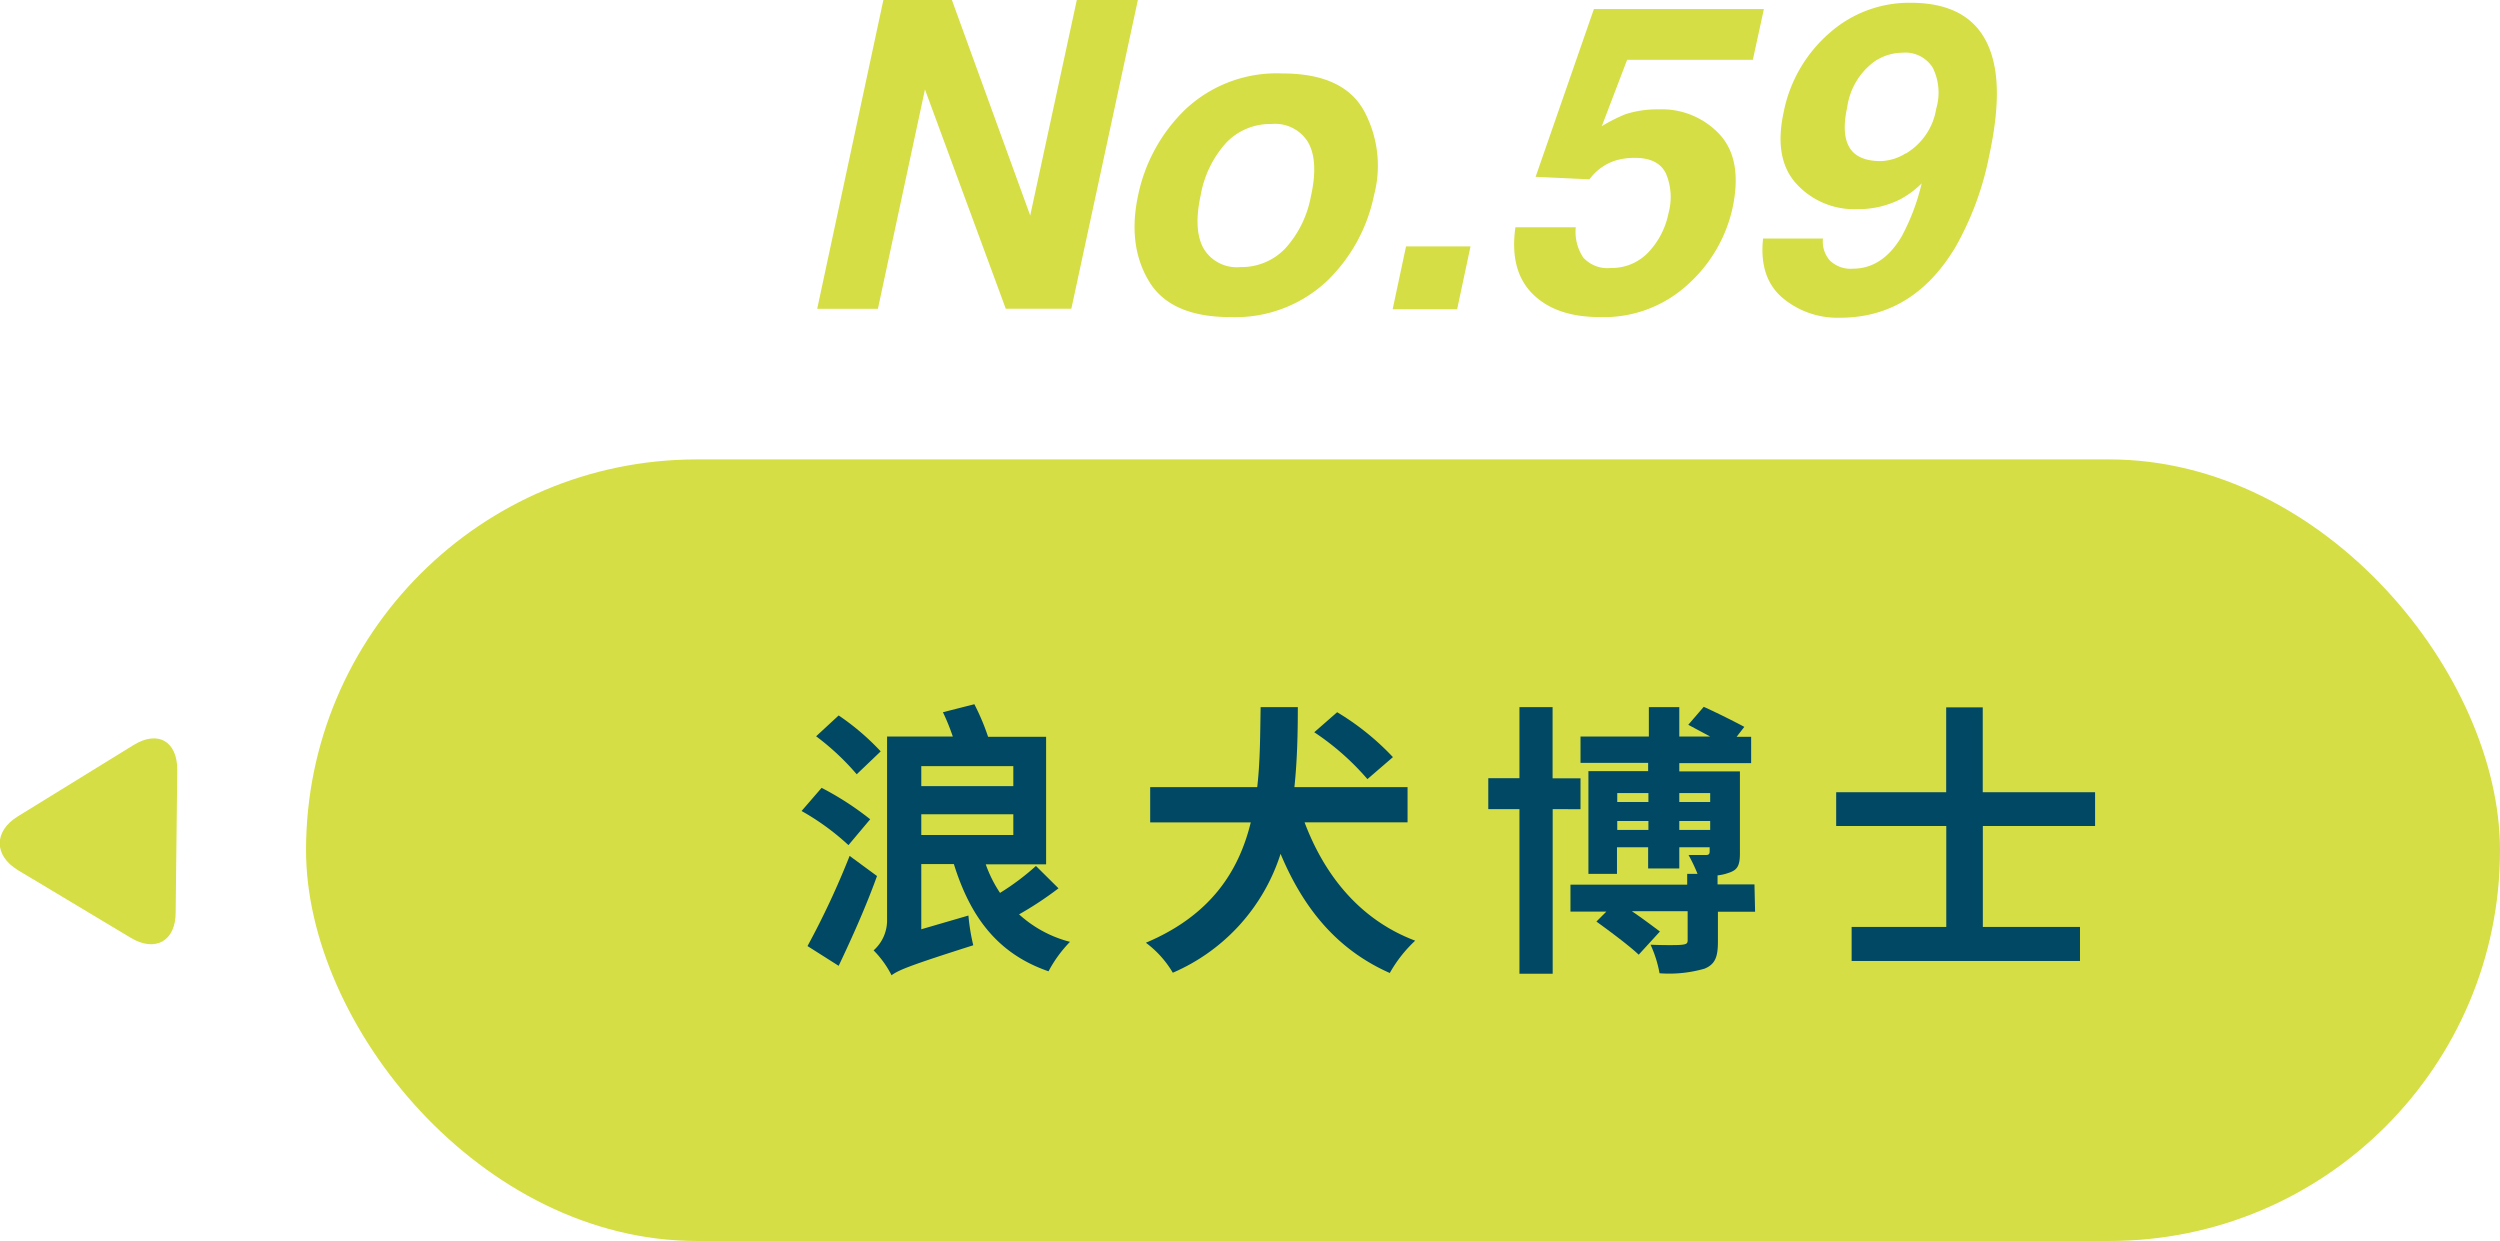 <svg xmlns="http://www.w3.org/2000/svg" viewBox="0 0 278.39 138.19"><defs><style>.cls-1{fill:#d5de44;}.cls-2{fill:#004864;}</style></defs><title>資產 182</title><g id="圖層_2" data-name="圖層 2"><g id="團隊名"><rect class="cls-1" x="34.08" y="51.16" width="244.31" height="87.03" rx="43.51" ry="43.51"/><path class="cls-2" d="M94.48,100.8A27.39,27.39,0,0,0,89.26,97l2.23-2.58a33.09,33.09,0,0,1,5.41,3.5Zm3.18,3.44c-1.21,3.37-2.8,6.91-4.27,10l-3.47-2.2A90.58,90.58,0,0,0,94.61,102ZM95.4,92.91a27.87,27.87,0,0,0-4.52-4.23l2.51-2.32a27.29,27.29,0,0,1,4.68,4Zm22.47,12.7a38.68,38.68,0,0,1-4.39,2.9,13.34,13.34,0,0,0,5.67,3.06,14.18,14.18,0,0,0-2.39,3.28c-5.63-1.94-8.69-6-10.54-11.94h-3.63v7.26l5.25-1.53a22.39,22.39,0,0,0,.54,3.31c-7,2.23-8.28,2.74-9.1,3.34a10.93,10.93,0,0,0-2-2.77,4.44,4.44,0,0,0,1.5-3.37V88.71h7.32A23.27,23.27,0,0,0,105,86l3.5-.89a25.21,25.21,0,0,1,1.53,3.63h6.46v14.2h-6.72a14.18,14.18,0,0,0,1.59,3.18,27.65,27.65,0,0,0,4-3ZM102.59,92v2.23h10.25V92Zm0,7.67h10.25V97.36H102.59Z" transform="translate(0 -6.69)"/><path class="cls-2" d="M145.27,98.26c2.26,6,6.24,10.89,12.32,13.18a14.9,14.9,0,0,0-2.83,3.6c-5.89-2.61-9.61-7.19-12.16-13.27a21.55,21.55,0,0,1-12,13.24,11.28,11.28,0,0,0-3-3.34c7.32-3.09,10.38-8.08,11.68-13.4h-11.2V94.34H140c.35-3.06.32-6.11.38-8.91h4.14c0,2.8-.06,5.86-.38,8.91h12.6v3.92Zm7-4.81a28.79,28.79,0,0,0-5.92-5.22L148.9,86a28.9,28.9,0,0,1,6.21,5Z" transform="translate(0 -6.69)"/><path class="cls-2" d="M172.9,96.79v18.33H169.2V96.79h-3.47V93.35h3.47V85.43h3.69v7.93H176v3.44Zm22.54,11.43h-4.14v3.34c0,1.66-.29,2.51-1.5,3a14.28,14.28,0,0,1-5,.51,13.19,13.19,0,0,0-1-3.18c1.46.06,3.09.06,3.53,0s.6-.13.6-.48v-3.25h-6.21c1.18.8,2.36,1.69,3.12,2.26L182.48,113c-1.05-1-3.18-2.58-4.71-3.69l1.11-1.11h-4v-3h13V104h1.15a18.23,18.23,0,0,0-1-2.1c.83,0,1.66,0,1.94,0s.41-.09.41-.38v-.48H187v2.36h-3.47v-2.36h-3.47V104h-3.18V92.56h6.65v-.92H176V88.71h7.61V85.43H187v3.28h3.44L188,87.4l1.72-2c1.43.64,3.44,1.65,4.52,2.23l-.86,1.11H195v2.93h-8v.92h6.75v9.1c0,1.34-.25,1.85-1.15,2.16a5.46,5.46,0,0,1-1.34.32v1h4.11ZM180.09,95v1h3.47V95Zm3.47,4.11v-1h-3.47v1ZM187,95v1h3.44V95Zm3.44,4.11v-1H187v1Z" transform="translate(0 -6.69)"/><path class="cls-2" d="M220.8,98.67v11.24h10.82v3.79H206.19v-3.79h10.54V98.67H204.47V94.91h12.25V85.46h4.07v9.45H233.3v3.76Z" transform="translate(0 -6.69)"/><path class="cls-1" d="M98.37,6.69H106l8.72,24,5.19-24h6.8l-7.41,34.38H112l-9-24.42L97.76,41.08H91Z" transform="translate(0 -6.69)"/><path class="cls-1" d="M137,42q-6.66,0-9.06-4t-1.2-9.58A18.5,18.5,0,0,1,132,18.87a14.83,14.83,0,0,1,10.8-4q6.66,0,9,4a12.83,12.83,0,0,1,1.21,9.54A18.39,18.39,0,0,1,147.75,38,14.91,14.91,0,0,1,137,42Zm9-13.55q.83-3.83-.32-5.89a4.29,4.29,0,0,0-4.11-2.06,6.75,6.75,0,0,0-5,2.06,11.71,11.71,0,0,0-2.87,5.89q-.83,3.82.32,5.9a4.29,4.29,0,0,0,4.11,2.08,6.73,6.73,0,0,0,5-2.08A11.79,11.79,0,0,0,146,28.41Z" transform="translate(0 -6.69)"/><path class="cls-1" d="M156.57,34.13h7.18l-1.49,7h-7.18Z" transform="translate(0 -6.69)"/><path class="cls-1" d="M175.47,32a5.18,5.18,0,0,0,.82,3.35,3.61,3.61,0,0,0,3.07,1.18,5.59,5.59,0,0,0,4.19-1.74,8.81,8.81,0,0,0,2.25-4.37,6.74,6.74,0,0,0-.27-4.37q-.84-1.78-3.45-1.78a7.41,7.41,0,0,0-2.2.3A5.73,5.73,0,0,0,177,26.66l-6-.28L177.49,7.7h18.93l-1.23,5.65h-14l-2.82,7.39A18.48,18.48,0,0,1,181,19.41a11.55,11.55,0,0,1,3.7-.54,8.76,8.76,0,0,1,6.82,2.82q2.56,2.82,1.4,8.21a16.08,16.08,0,0,1-4.86,8.37A13.82,13.82,0,0,1,178.15,42q-4.9,0-7.49-2.59T168.75,32Z" transform="translate(0 -6.69)"/><path class="cls-1" d="M212.76,7q7.84,0,9.29,6.83.83,3.87-.54,10.19a33.73,33.73,0,0,1-3.79,10.24q-4.71,7.81-12.81,7.81a9.5,9.5,0,0,1-6.46-2.25q-2.59-2.25-2.12-6.57H203a3.16,3.16,0,0,0,.75,2.43,3.29,3.29,0,0,0,2.57.93q3.34,0,5.47-3.64a24,24,0,0,0,2.2-5.86,10.3,10.3,0,0,1-2.34,1.75,10.38,10.38,0,0,1-4.9,1.12,8.69,8.69,0,0,1-6.68-2.79q-2.58-2.79-1.45-8a15.67,15.67,0,0,1,5.09-8.81A13.38,13.38,0,0,1,212.76,7Zm-.54,16.79a7.1,7.1,0,0,0,3.39-5,6.25,6.25,0,0,0-.38-4.55,3.59,3.59,0,0,0-3.36-1.68,5.64,5.64,0,0,0-3.17,1,7.6,7.6,0,0,0-3,5.06q-.66,3,.26,4.51t3.51,1.5A5.61,5.61,0,0,0,212.21,23.77Z" transform="translate(0 -6.69)"/><path class="cls-1" d="M2,97.59c-2.71,1.66-2.7,4.36,0,6l12.56,7.53c2.73,1.64,5,.37,5-2.81l.18-15.9c0-3.18-2.15-4.42-4.86-2.76Z" transform="translate(0 -6.69)"/></g></g></svg>